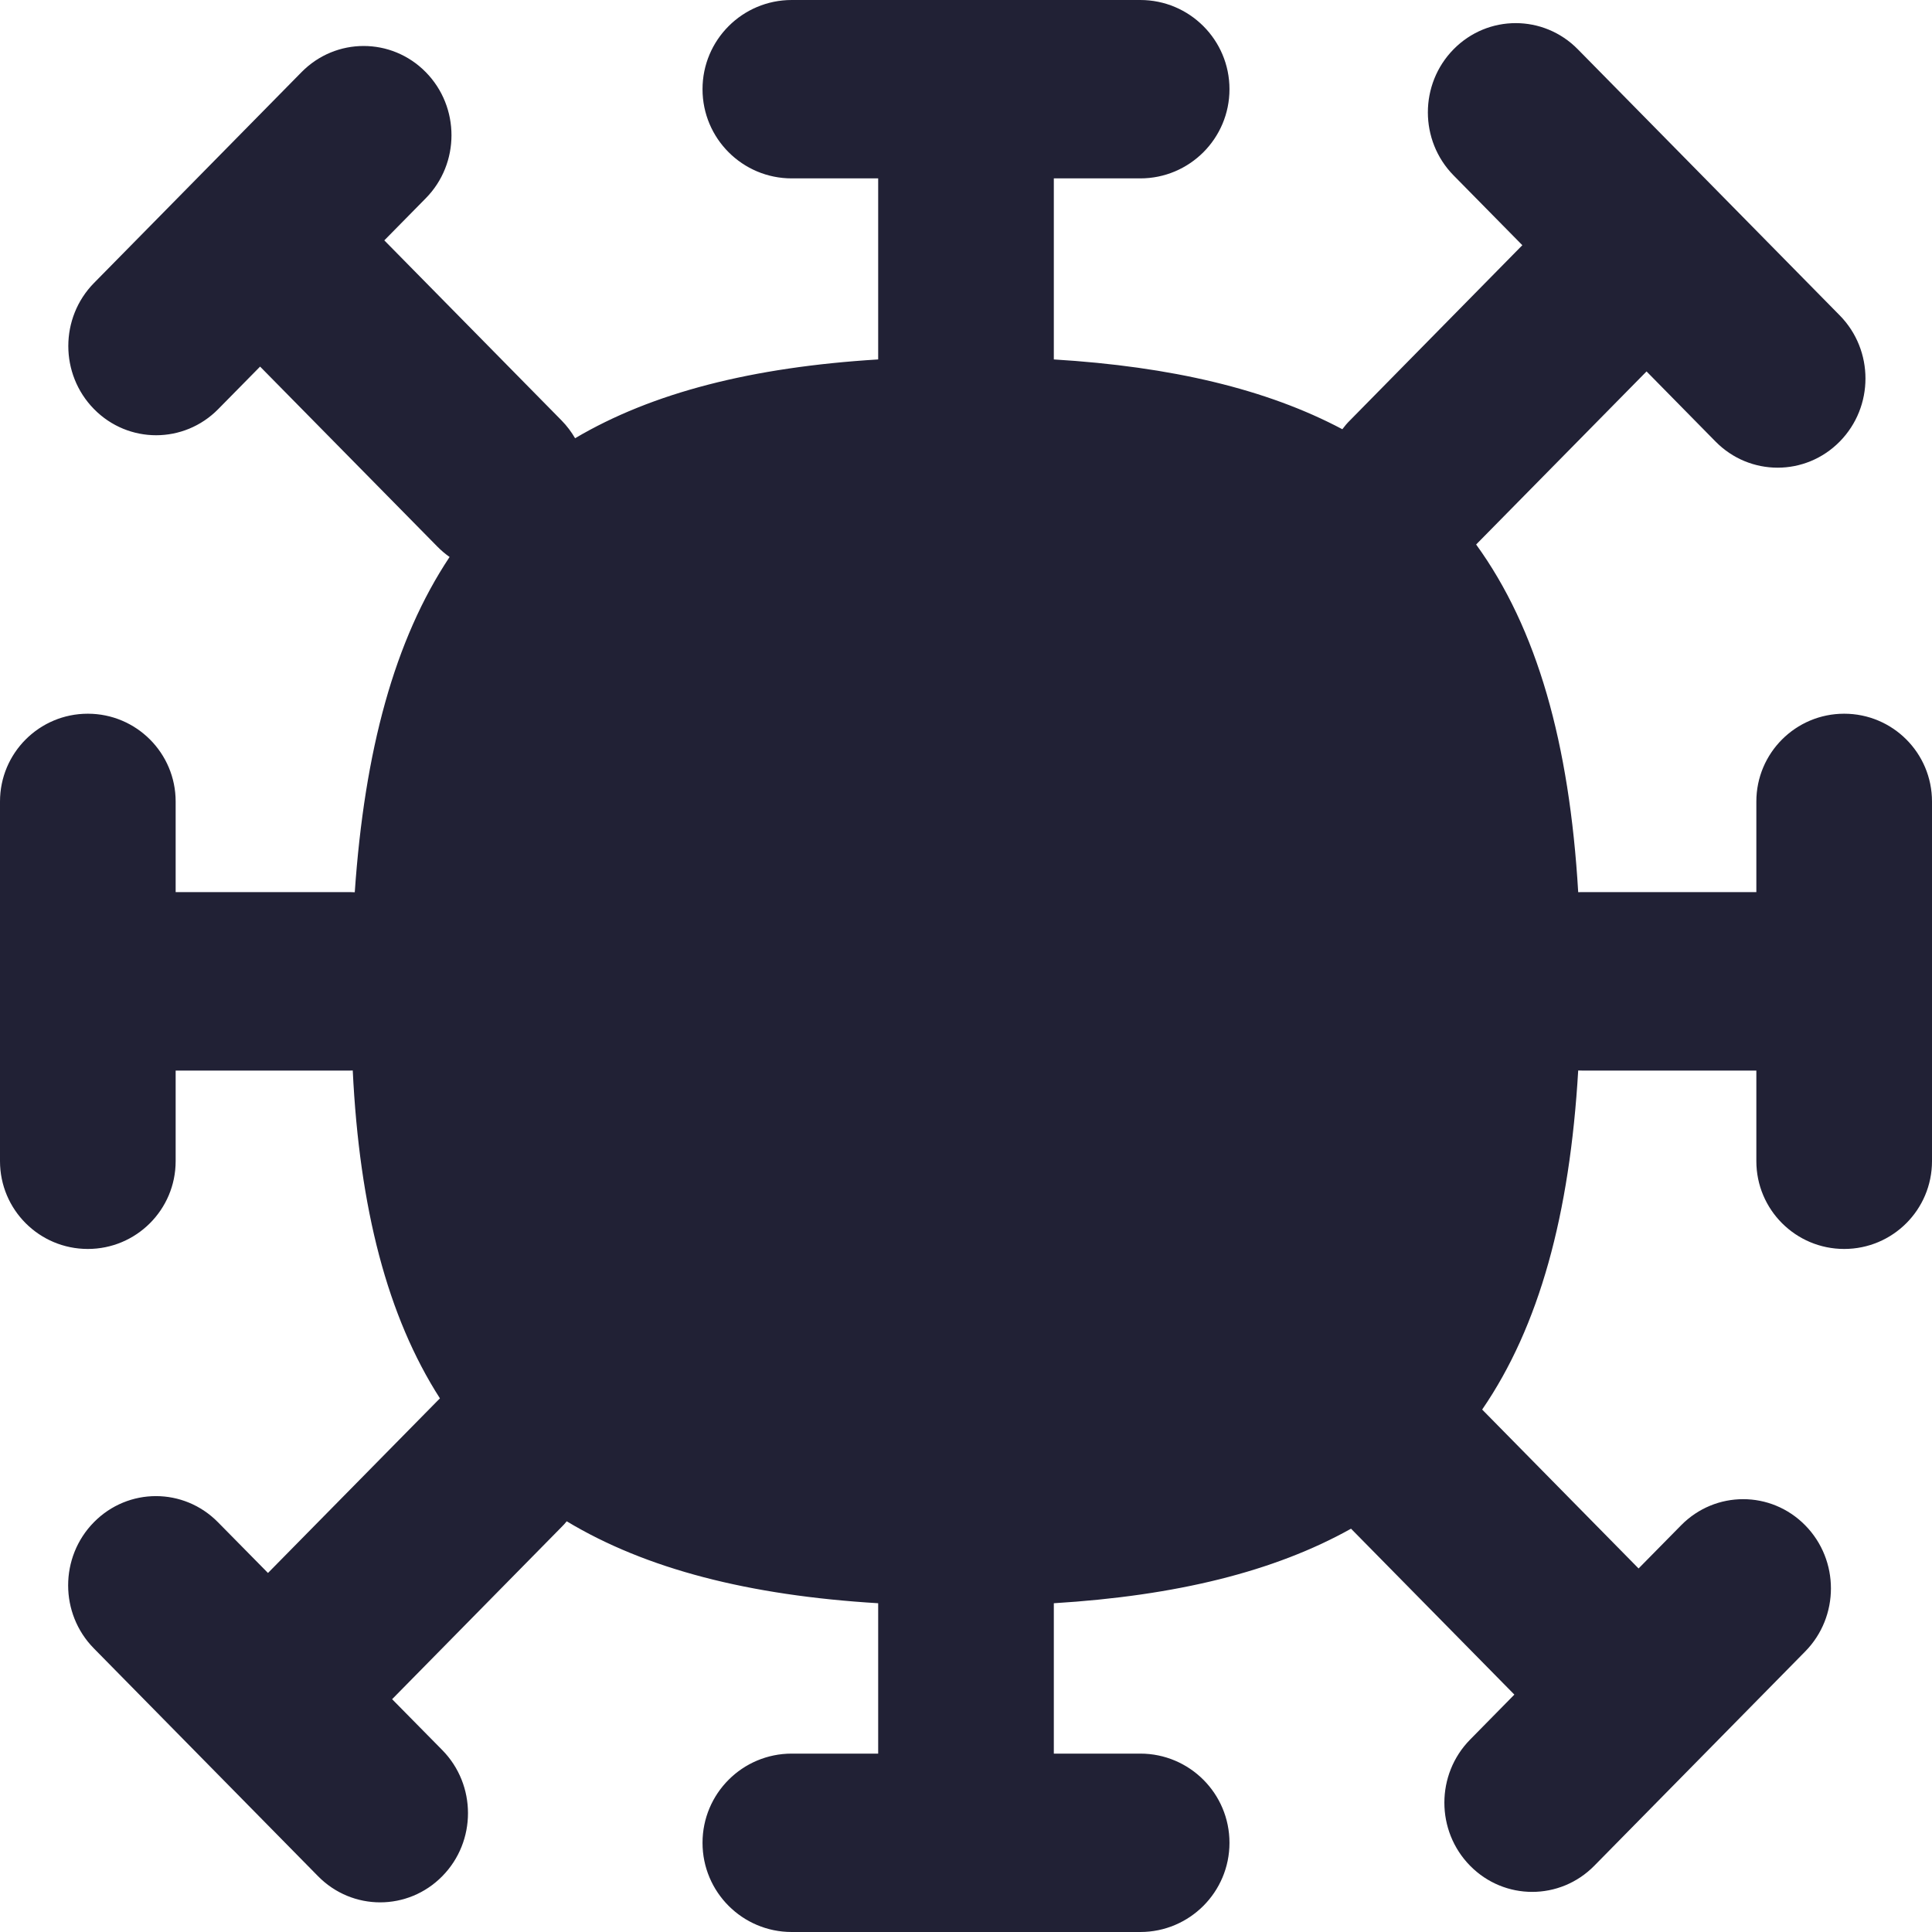 <svg width="24" height="24" viewBox="0 0 24 24" fill="none" xmlns="http://www.w3.org/2000/svg">
<path d="M15.273 1.108C15.273 0.496 14.777 0 14.165 0H9.835C9.223 0 8.727 0.496 8.727 1.108C8.727 1.72 9.223 2.216 9.835 2.216H10.909V4.45L10.909 4.465C9.345 4.561 8.105 4.876 7.144 5.444C7.098 5.365 7.042 5.29 6.975 5.222L4.774 2.986L5.289 2.463C5.715 2.031 5.715 1.329 5.289 0.896C4.863 0.463 4.172 0.463 3.746 0.896L1.168 3.515C0.742 3.948 0.742 4.649 1.168 5.082C1.594 5.515 2.285 5.515 2.711 5.082L3.231 4.554L5.432 6.789C5.48 6.838 5.531 6.881 5.585 6.919C4.901 7.947 4.529 9.32 4.407 11.084C4.387 11.083 4.367 11.082 4.346 11.082H2.199L2.182 11.082L2.182 9.957C2.182 9.354 1.693 8.866 1.091 8.866C0.488 8.866 0 9.354 0 9.957V14.424C0 15.027 0.488 15.515 1.091 15.515C1.693 15.515 2.182 15.027 2.182 14.424L2.182 13.299L2.199 13.299H4.346C4.358 13.299 4.37 13.299 4.382 13.298C4.465 15.01 4.812 16.353 5.465 17.371C5.454 17.382 5.443 17.393 5.432 17.404L3.329 19.54L2.708 18.91C2.282 18.477 1.592 18.477 1.166 18.91C0.74 19.343 0.74 20.045 1.166 20.477L3.951 23.307C4.377 23.74 5.068 23.74 5.494 23.307C5.92 22.875 5.92 22.173 5.494 21.74L4.871 21.108L6.974 18.971C6.998 18.948 7.02 18.923 7.04 18.898C8.025 19.491 9.303 19.819 10.909 19.916L10.909 19.931V21.784H9.835C9.223 21.784 8.727 22.28 8.727 22.892C8.727 23.504 9.223 24 9.835 24H14.165C14.777 24 15.273 23.504 15.273 22.892C15.273 22.28 14.777 21.784 14.165 21.784H13.091V19.931L13.091 19.916C14.609 19.823 15.828 19.524 16.783 18.99L18.812 21.051L18.262 21.61C17.836 22.043 17.836 22.744 18.262 23.177C18.688 23.61 19.379 23.61 19.805 23.177L22.425 20.515C22.851 20.082 22.851 19.381 22.425 18.948C21.999 18.515 21.309 18.515 20.883 18.948L20.355 19.484L18.412 17.51C19.121 16.477 19.5 15.089 19.605 13.298C19.621 13.298 19.637 13.299 19.654 13.299H21.801L21.818 13.299V14.424C21.818 15.027 22.307 15.515 22.909 15.515C23.512 15.515 24 15.027 24 14.424V9.957C24 9.354 23.512 8.866 22.909 8.866C22.307 8.866 21.818 9.354 21.818 9.957V11.082L21.801 11.082H19.654C19.637 11.082 19.621 11.083 19.605 11.083C19.496 9.23 19.094 7.808 18.337 6.764L20.454 4.614L21.311 5.485C21.737 5.918 22.428 5.918 22.854 5.485C23.28 5.052 23.28 4.351 22.854 3.918L19.6 0.612C19.174 0.179 18.483 0.179 18.057 0.612C17.631 1.045 17.631 1.746 18.057 2.179L18.911 3.046L16.772 5.22C16.736 5.255 16.704 5.293 16.675 5.332C15.736 4.834 14.552 4.554 13.091 4.465L13.091 4.45V2.216H14.165C14.777 2.216 15.273 1.72 15.273 1.108Z" fill="#212135"/>
</svg>
